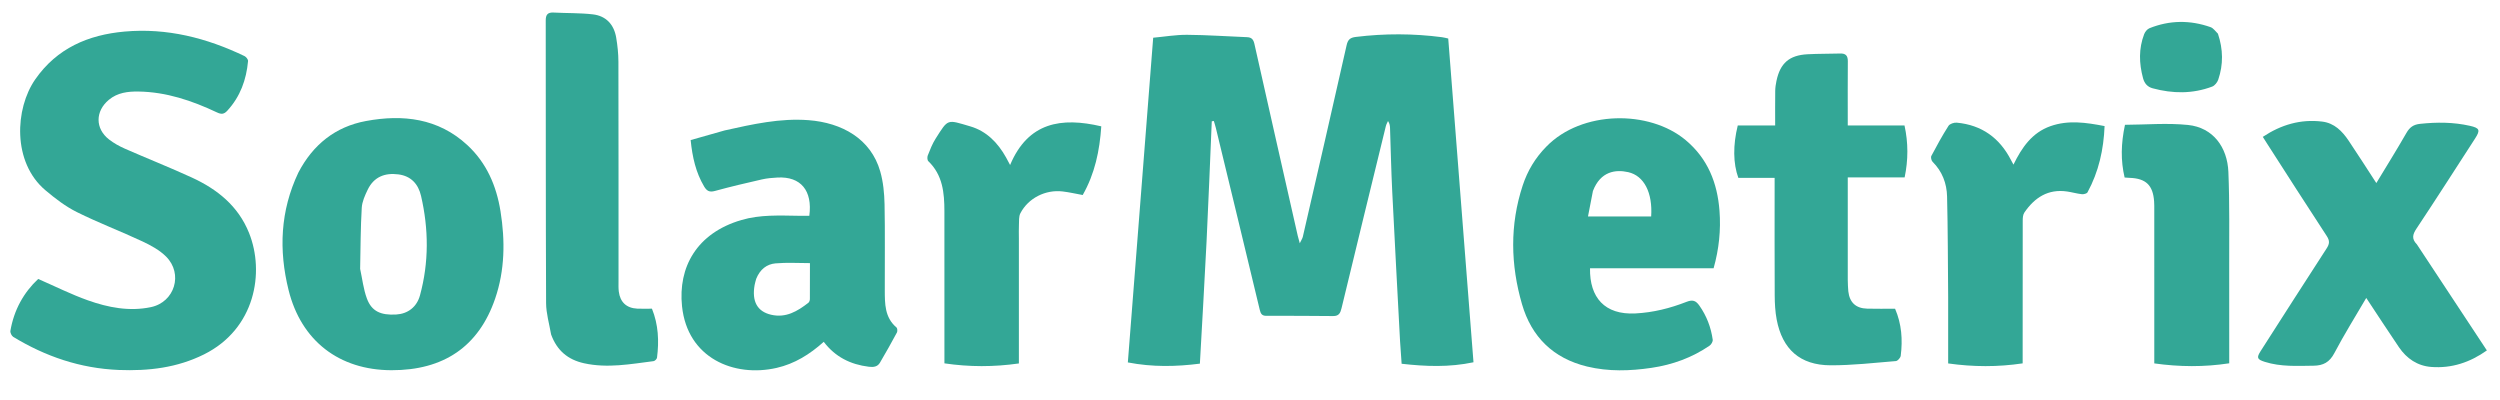 
<svg version="1.1" id="Layer_1" xmlns="http://www.w3.org/2000/svg" xmlns:xlink="http://www.w3.org/1999/xlink" x="0px" y="0px"
	 width="100%" viewBox="90 150 1750 280" enable-background="new 0 0 1924 548" xml:space="preserve">
<path fill="#33a796" opacity="1" stroke="none" 
	d="
M1070.05,388.972 
	C1068.198,353.724 1066.28,318.957 1064.566,284.18 
	C1063.836,269.371 1063.534,254.54 1063.026,239.719 
	C1062.972,238.15 1062.844,236.583 1061.605,234.699 
	C1061.096,235.878 1060.406,237.012 1060.105,238.242 
	C1049.725,280.697 1039.348,323.153 1029.102,365.641 
	C1028.271,369.087 1027.277,371.287 1023.175,371.24 
	C1007.563,371.06 991.948,371.069 976.334,371.073 
	C973.431,371.074 972.5,369.668 971.851,366.955 
	C961.675,324.449 951.367,281.974 941.076,239.496 
	C940.682,237.873 940.148,236.285 939.68,234.68 
	C939.199,234.759 938.719,234.839 938.239,234.918 
	C937.033,263.013 935.962,291.116 934.584,319.203 
	C933.197,347.486 931.505,375.753 929.917,404.55 
	C913.287,406.678 896.809,407.036 879.491,403.694 
	C885.392,328.094 891.282,252.628 897.231,176.406 
	C905.194,175.677 913.119,174.312 921.034,174.37 
	C935,174.471 948.959,175.473 962.924,176.02 
	C966.114,176.145 967.39,177.609 968.092,180.747 
	C978.11,225.51 988.271,270.24 998.407,314.976 
	C998.695,316.25 999.084,317.5 999.842,320.296 
	C1000.946,317.983 1001.704,316.924 1001.974,315.753 
	C1012.261,271.055 1022.57,226.361 1032.639,181.614 
	C1033.545,177.589 1035.235,176.321 1039.117,175.845 
	C1059.242,173.377 1079.327,173.415 1099.416,176.046 
	C1100.864,176.235 1102.282,176.645 1103.764,176.963 
	C1109.664,252.61 1115.541,327.949 1121.441,403.591 
	C1104.429,407.185 1087.949,406.54 1071.137,404.632 
	C1070.765,399.353 1070.416,394.401 1070.05,388.972 
z"/>
<path fill="#33a796" opacity="1" stroke="none" 
	d="
M173.12,408.975 
	C146.106,407.852 121.836,399.512 99.292,385.825 
	C98.142,385.127 97.058,382.883 97.279,381.586 
	C99.753,367.016 106.576,354.766 116.73,345.271 
	C128.694,350.482 139.847,356.087 151.52,360.233 
	C165.707,365.272 180.561,368.172 195.629,364.997 
	C212.311,361.481 218.335,341.695 206.285,329.635 
	C201.734,325.08 195.613,321.753 189.687,318.979 
	C174.508,311.874 158.779,305.912 143.788,298.452 
	C135.864,294.508 128.581,288.913 121.77,283.161 
	C98.564,263.565 100.405,226.042 114.697,205.516 
	C129.886,183.701 151.81,174.374 177.178,172.099 
	C206.781,169.445 234.638,176.514 261.189,189.28 
	C262.339,189.833 263.736,191.651 263.635,192.753 
	C262.441,205.827 258.187,217.649 249.1,227.51 
	C246.743,230.067 244.897,230.115 241.858,228.681 
	C224.448,220.462 206.404,214.348 186.89,214.075 
	C179.509,213.972 172.274,214.818 166.211,219.861 
	C156.634,227.828 156.512,239.977 166.335,247.634 
	C169.698,250.256 173.571,252.386 177.49,254.106 
	C192.993,260.915 208.753,267.15 224.14,274.206 
	C242,282.395 256.734,294.113 264.345,313.091 
	C275.374,340.588 268.705,380.23 232.777,398.086 
	C213.992,407.422 194.144,409.79 173.12,408.975 
z"/>
<path fill="#33a796" opacity="1" stroke="none" 
	d="
M597.31,241.286 
	C616.909,236.921 636.179,232.603 655.985,234.12 
	C679.381,235.912 699.584,247.125 706.148,269.938 
	C708.276,277.334 709.031,285.314 709.189,293.052 
	C709.6,313.041 709.276,333.045 709.352,353.042 
	C709.388,362.559 709.247,372.175 717.524,379.217 
	C718.189,379.783 718.335,381.84 717.853,382.736 
	C714.025,389.85 710.069,396.899 705.974,403.863 
	C704.254,406.787 701.449,407.126 698.166,406.722 
	C685.359,405.145 674.646,399.86 666.625,389.27 
	C656.866,398.026 646.225,404.665 633.604,407.537 
	C603.782,414.323 571.18,400.699 567.414,364.362 
	C564.589,337.107 577.615,313.203 608.977,304.014 
	C622.188,300.143 635.679,300.873 649.158,301.053 
	C651.614,301.085 654.071,301.057 656.523,301.057 
	C658.874,283.44 650.557,273.396 634.257,274.272 
	C630.607,274.468 626.907,274.776 623.357,275.586 
	C612.344,278.1 601.336,280.673 590.448,283.669 
	C586.64,284.717 584.765,283.698 582.894,280.548 
	C577.068,270.735 574.669,260.006 573.456,248.054 
	C581.358,245.811 589.133,243.605 597.31,241.286 
M619.333,345.196 
	C618.958,346.644 618.48,348.075 618.223,349.544 
	C616.208,361.081 620.146,368.084 629.801,370.321 
	C640.157,372.719 648.194,367.884 655.846,361.953 
	C656.492,361.453 656.907,360.265 656.915,359.392 
	C656.995,351.253 656.963,343.112 656.963,334.186 
	C648.722,334.186 640.731,333.654 632.851,334.359 
	C626.801,334.9 622.043,338.459 619.333,345.196 
z"/>
<path fill="#33a796" opacity="1" stroke="none" 
	d="
M298.835,270.851 
	C309.081,251.183 324.809,238.688 346.121,234.725 
	C371.972,229.919 396.701,232.705 417.098,251.533 
	C430.572,263.97 437.494,280.022 440.356,297.882 
	C443.664,318.524 443.427,339.101 436.6,359.04 
	C425.13,392.543 400.589,409.238 363.978,409.148 
	C327.444,409.058 300.816,388.617 291.99,352.995 
	C285.081,325.111 286.151,297.616 298.835,270.851 
M342.098,338.221 
	C343.615,345.164 344.381,352.385 346.832,358.981 
	C350.149,367.905 356.474,370.791 367.365,370.153 
	C375.451,369.678 381.761,364.944 384.003,356.698 
	C390.28,333.61 390.105,310.351 384.729,287.138 
	C382.809,278.85 377.753,273.215 368.87,272.064 
	C359.352,270.83 351.68,273.845 347.37,282.816 
	C345.456,286.8 343.474,291.167 343.224,295.459 
	C342.411,309.375 342.385,323.337 342.098,338.221 
z"/>
<path fill="#33a796" opacity="1" stroke="none" 
	d="
M1172.537,252.533 
	C1197.175,227.288 1244.421,226.703 1270.004,248.111 
	C1285.462,261.048 1292.163,278.087 1293.646,297.512 
	C1294.677,311.01 1293.294,324.378 1289.52,337.774 
	C1260.555,337.774 1231.78,337.774 1203.014,337.774 
	C1202.651,358.273 1213.281,370.504 1234.774,369.405 
	C1247.24,368.767 1259.094,365.774 1270.581,361.287 
	C1274.76,359.654 1277.021,360.315 1279.561,363.924 
	C1284.662,371.17 1287.683,379.135 1288.902,387.788 
	C1289.084,389.082 1287.881,391.158 1286.699,391.967 
	C1274.423,400.37 1260.747,405.321 1246.094,407.485 
	C1231.023,409.711 1215.965,410.195 1200.964,406.572 
	C1177.269,400.848 1162.038,385.787 1155.4,362.928 
	C1147.402,335.387 1146.793,307.455 1155.887,279.838 
	C1159.257,269.604 1164.66,260.492 1172.537,252.533 
M1205.044,283.708 
	C1203.901,289.608 1202.758,295.508 1201.592,301.53 
	C1217.071,301.53 1231.456,301.53 1245.816,301.53 
	C1246.919,284.963 1240.913,273.033 1229.758,270.507 
	C1221.013,268.527 1210.358,269.808 1205.044,283.708 
z"/>
<path fill="#33a796" opacity="1" stroke="none" 
	d="
M1781.821,321.064 
	C1798.231,345.945 1814.444,370.507 1830.808,395.3 
	C1819.016,403.682 1806.169,407.935 1791.954,406.871 
	C1782.279,406.147 1774.692,401.039 1769.273,393.065 
	C1761.613,381.793 1754.191,370.359 1746.376,358.555 
	C1738.74,371.628 1730.891,384.15 1724.037,397.194 
	C1720.685,403.575 1716.259,405.909 1709.516,405.991 
	C1698.025,406.131 1686.522,406.832 1675.337,403.291 
	C1669.934,401.581 1669.485,400.372 1672.491,395.683 
	C1687.836,371.746 1703.125,347.773 1718.615,323.931 
	C1720.695,320.729 1720.932,318.58 1718.722,315.214 
	C1704.579,293.668 1690.727,271.93 1676.782,250.254 
	C1675.893,248.873 1675.022,247.481 1673.957,245.801 
	C1686.754,237.294 1700.453,233.258 1715.576,235.112 
	C1724.012,236.146 1729.546,241.789 1734.018,248.431 
	C1740.514,258.078 1746.75,267.899 1753.423,278.146 
	C1760.616,266.245 1767.77,254.796 1774.479,243.093 
	C1776.772,239.094 1779.37,237.192 1784.08,236.687 
	C1795.781,235.433 1807.35,235.474 1818.84,238.05 
	C1825.814,239.613 1826.359,241.085 1822.569,246.938 
	C1808.92,268.015 1795.399,289.178 1781.499,310.089 
	C1778.8,314.15 1778.036,317.222 1781.821,321.064 
z"/>
<path fill="#33a796" opacity="1" stroke="none" 
	d="
M1383.437,345.968 
	C1383.556,348.956 1383.532,351.466 1383.819,353.941 
	C1384.728,361.763 1389.072,365.83 1397.02,366.056 
	C1403.506,366.24 1410.002,366.093 1416.547,366.093 
	C1421.186,376.836 1421.921,387.844 1420.509,399.035 
	C1420.33,400.446 1418.384,402.649 1417.115,402.753 
	C1401.858,403.996 1386.571,405.768 1371.298,405.708 
	C1350.073,405.624 1337.628,394.518 1333.678,373.691 
	C1332.631,368.168 1332.33,362.438 1332.299,356.8 
	C1332.159,331.305 1332.238,305.809 1332.237,280.313 
	C1332.237,278.49 1332.237,276.667 1332.237,274.521 
	C1323.569,274.521 1315.145,274.521 1306.835,274.521 
	C1303.15,264.357 1303.031,251.593 1306.43,237.847 
	C1314.82,237.847 1323.256,237.847 1332.614,237.847 
	C1332.614,229.732 1332.55,221.635 1332.655,213.54 
	C1332.685,211.228 1333.052,208.889 1333.529,206.617 
	C1336.124,194.243 1342.465,188.675 1355.201,187.98 
	C1362.846,187.564 1370.52,187.701 1378.177,187.462 
	C1382.045,187.341 1383.511,189.051 1383.48,192.86 
	C1383.369,206.19 1383.433,219.521 1383.431,232.852 
	C1383.431,234.47 1383.431,236.088 1383.431,237.844 
	C1396.806,237.844 1409.755,237.844 1423.155,237.844 
	C1425.816,249.897 1425.797,261.992 1423.246,274.156 
	C1409.885,274.156 1396.941,274.156 1383.437,274.156 
	C1383.437,297.965 1383.437,321.72 1383.437,345.968 
z"/>
<path fill="#33a796" opacity="1" stroke="none" 
	d="
M475.761,384.1 
	C474.461,376.536 472.296,369.35 472.265,362.154 
	C471.987,296.196 472.1,230.237 472.01,164.279 
	C472.005,160.177 473.477,158.563 477.597,158.787 
	C486.717,159.282 495.912,159.001 504.96,160.045 
	C514.241,161.116 519.797,167.148 521.336,176.33 
	C522.266,181.882 522.877,187.559 522.889,193.182 
	C523.005,244.483 522.955,295.784 522.964,347.085 
	C522.964,349.415 522.864,351.771 523.153,354.072 
	C524.094,361.543 528.568,365.685 536.072,366.048 
	C539.387,366.209 542.717,366.075 546.363,366.075 
	C550.892,377.285 551.396,388.742 549.911,400.383 
	C549.793,401.307 548.418,402.683 547.494,402.8 
	C531.346,404.846 515.25,407.899 498.88,404.291 
	C487.522,401.787 479.852,395.371 475.761,384.1 
z"/>
<path fill="#33a796" opacity="1" stroke="none" 
	d="
M1453.715,358 
	C1453.501,334.181 1453.523,310.857 1452.955,287.546 
	C1452.732,278.392 1449.582,269.989 1442.813,263.26 
	C1441.953,262.406 1441.425,260.132 1441.944,259.151 
	C1445.722,252.006 1449.614,244.901 1453.953,238.091 
	C1454.867,236.656 1457.849,235.688 1459.751,235.866 
	C1477.236,237.501 1489.753,246.554 1497.724,262.084 
	C1498.174,262.961 1498.655,263.821 1499.419,265.241 
	C1505.318,253.23 1512.385,242.872 1525.337,238.303 
	C1537.801,233.906 1550.237,235.747 1563.207,238.259 
	C1562.552,254.664 1559.109,270.209 1551.263,284.617 
	C1550.761,285.539 1548.585,286.079 1547.284,285.935 
	C1543.828,285.551 1540.445,284.557 1536.997,284.051 
	C1523.68,282.099 1514.238,288.3 1507.064,298.765 
	C1506.057,300.235 1505.911,302.513 1505.907,304.418 
	C1505.84,335.742 1505.86,367.066 1505.86,398.39 
	C1505.86,400.204 1505.86,402.017 1505.86,404.358 
	C1488.404,406.955 1471.258,406.885 1453.715,404.4 
	C1453.715,388.778 1453.715,373.639 1453.715,358 
z"/>
<path fill="#33a796" opacity="1" stroke="none" 
	d="
M803.217,317.003 
	C803.217,346.314 803.217,375.126 803.217,404.411 
	C785.682,406.92 768.523,406.922 751.098,404.344 
	C751.098,400.844 751.098,397.857 751.098,394.87 
	C751.097,362.538 751.122,330.205 751.084,297.873 
	C751.069,285.021 749.926,272.52 739.825,262.831 
	C739.069,262.107 738.983,259.969 739.438,258.827 
	C741.03,254.828 742.598,250.724 744.892,247.116 
	C753.934,232.899 752.691,233.618 769.208,238.462 
	C780.574,241.795 788.483,249.921 794.208,260.163 
	C795.007,261.593 795.756,263.05 797.068,265.505 
	C809.675,235.513 832.956,231.876 860.898,238.437 
	C859.779,255.452 856.379,271.645 847.898,286.509 
	C843.008,285.623 838.484,284.569 833.899,284.019 
	C821.857,282.573 809.781,288.673 804.261,299.297 
	C803.068,301.593 803.395,304.739 803.253,307.506 
	C803.1,310.498 803.218,313.504 803.217,317.003 
z"/>
<path fill="#33a796" opacity="1" stroke="none" 
	d="
M1598,389.99 
	C1598,358.671 1598.001,327.85 1597.995,297.028 
	C1597.995,295.03 1598.018,293.025 1597.882,291.033 
	C1597.111,279.711 1592.16,274.915 1580.911,274.508 
	C1579.757,274.466 1578.607,274.36 1577.236,274.269 
	C1574.419,262.319 1574.681,250.494 1577.483,237.361 
	C1592.122,237.291 1607.003,235.974 1621.596,237.47 
	C1639.21,239.276 1649.153,253.111 1649.869,270.324 
	C1650.789,292.445 1650.38,314.624 1650.446,336.778 
	C1650.513,359.086 1650.461,381.394 1650.461,404.311 
	C1632.911,406.99 1615.618,406.853 1598,404.38 
	C1598,399.443 1598,394.966 1598,389.99 
z"/>
<path fill="#33a796" opacity="1" stroke="none" 
	d="
M1642.559,173.601 
	C1646.238,184.557 1646.374,195.221 1642.76,205.777 
	C1642.106,207.686 1640.323,209.934 1638.527,210.612 
	C1624.844,215.778 1610.885,215.592 1596.901,211.82 
	C1593.308,210.852 1591.142,208.5 1590.122,204.72 
	C1587.316,194.323 1587.034,184.034 1590.921,173.893 
	C1591.548,172.257 1593.05,170.388 1594.604,169.763 
	C1608.735,164.082 1623.094,163.958 1637.409,169.01 
	C1639.325,169.686 1640.732,171.803 1642.559,173.601 
z"/>
</svg>